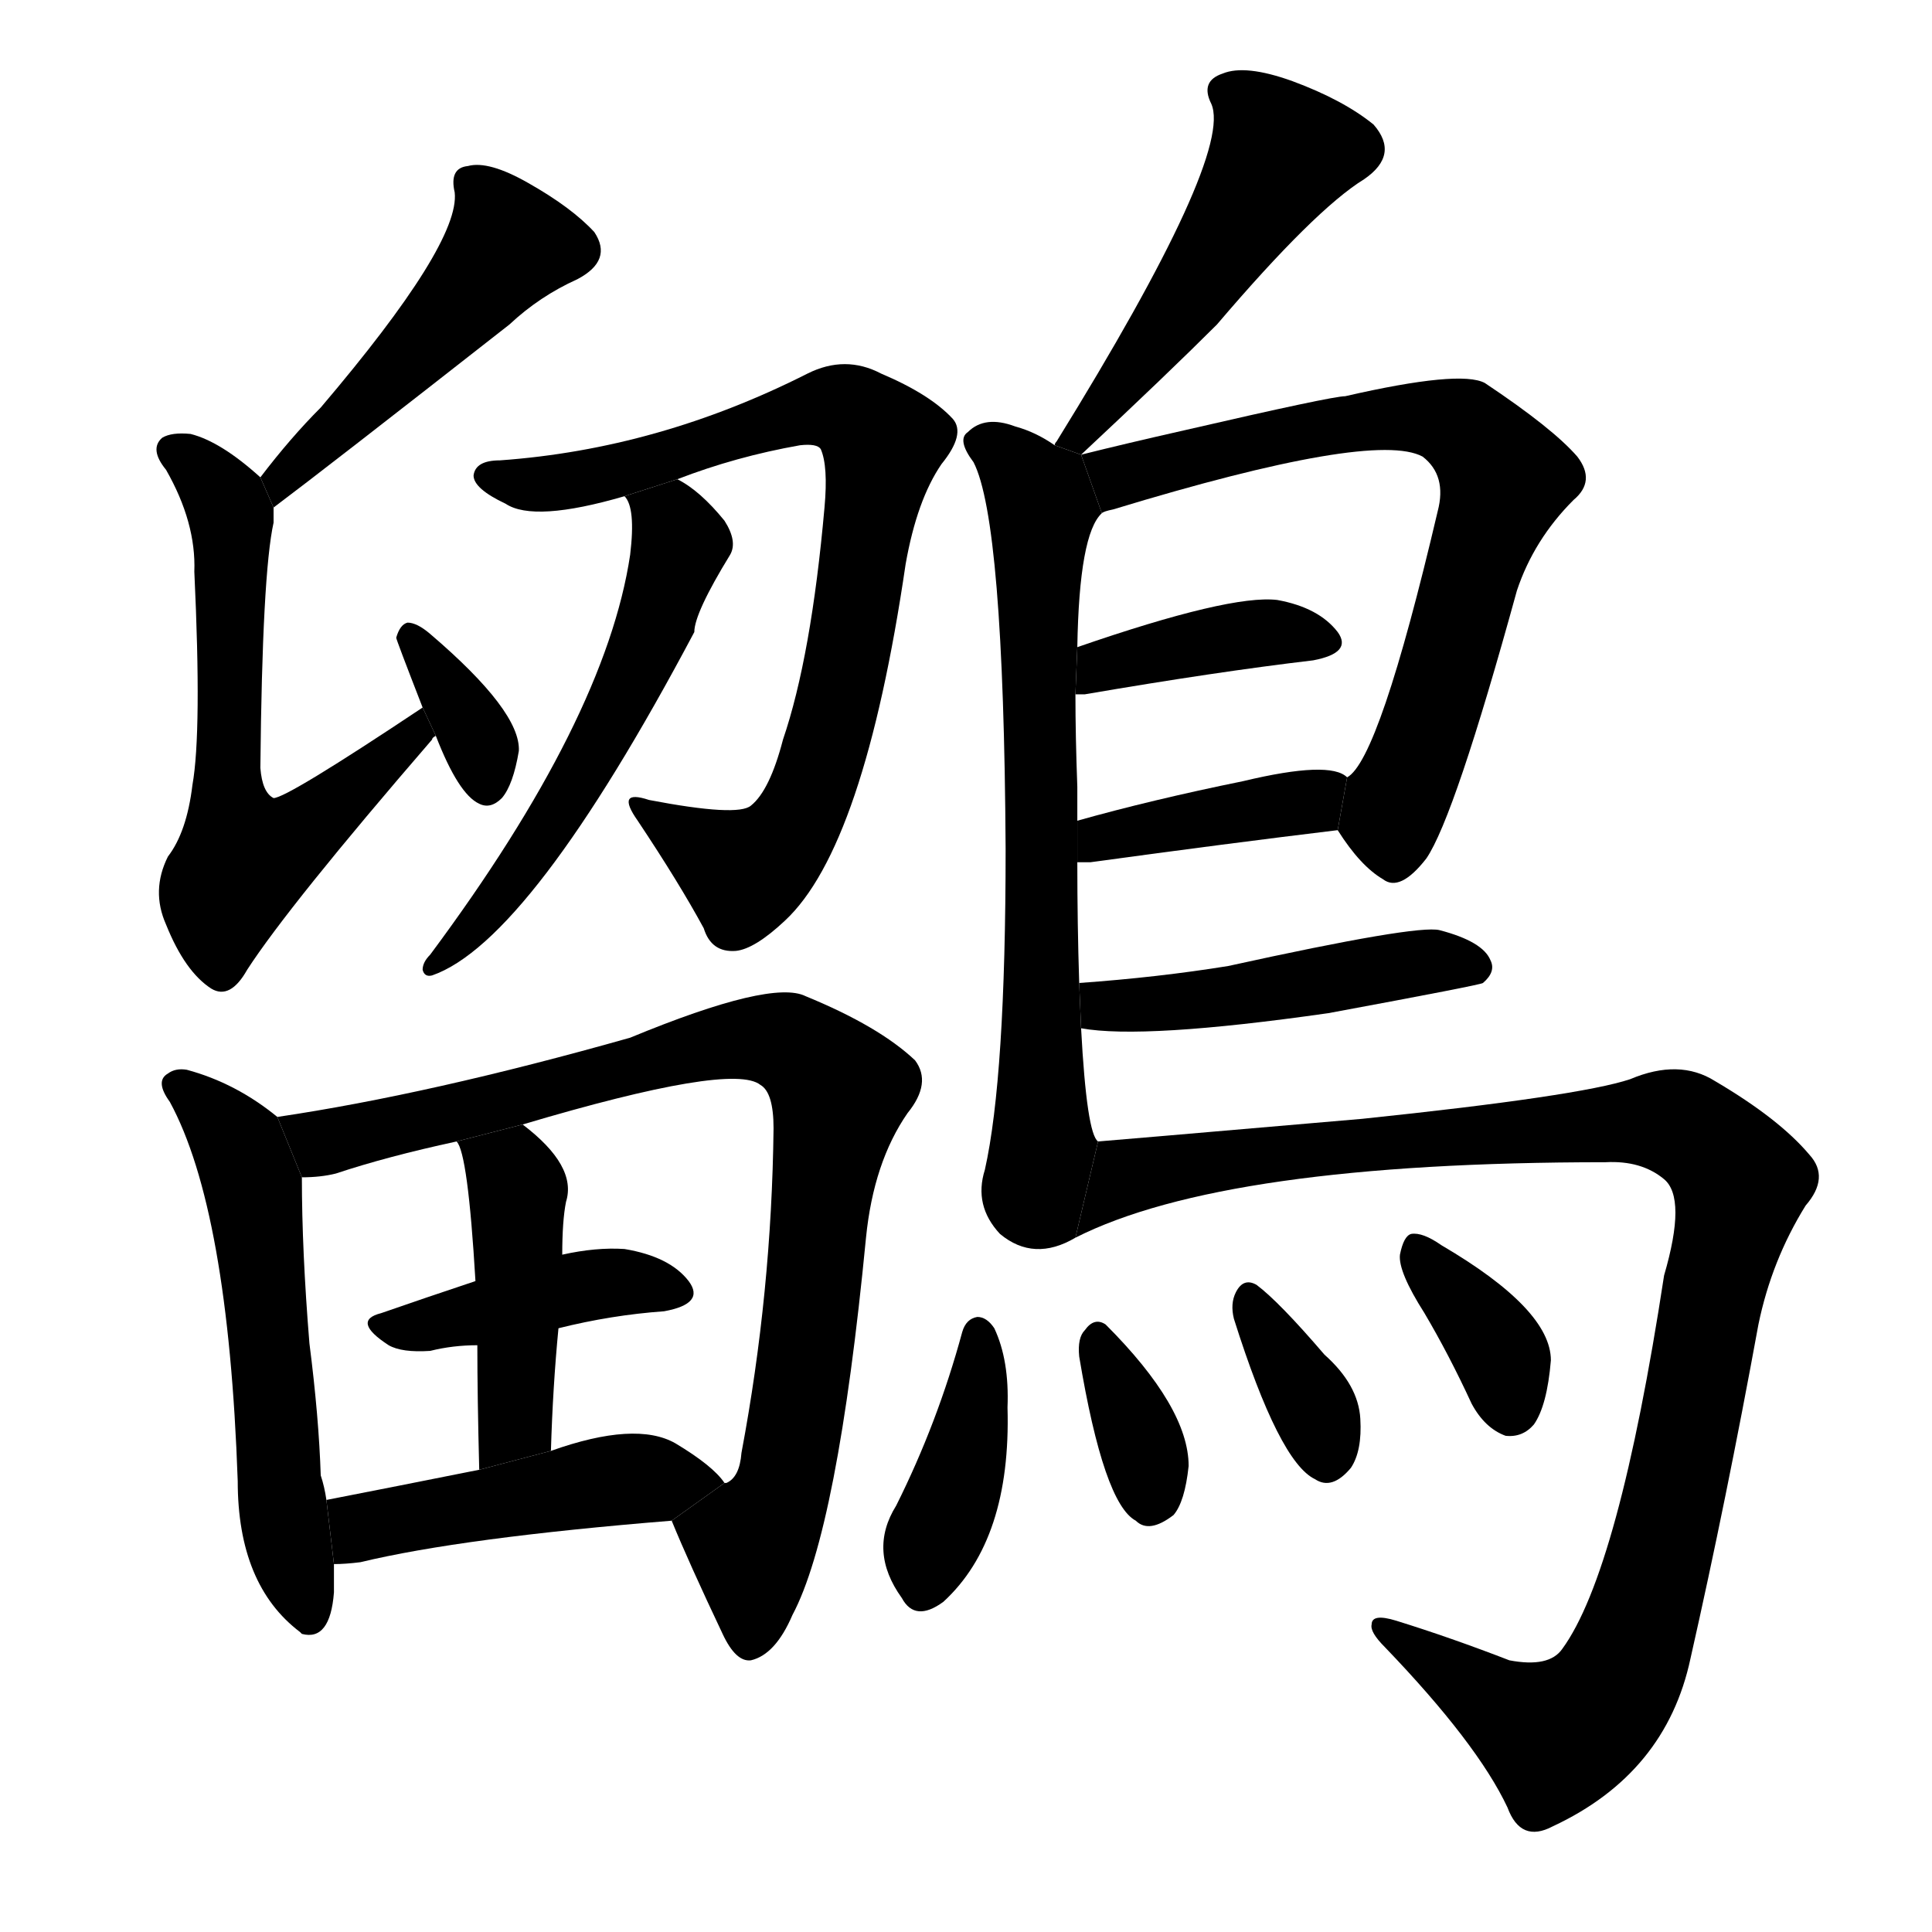<svg version="1.1" width="64" height="64" viewBox="0 0 1024 1024" xmlns="http://www.w3.org/2000/svg">
<g transform="rotate(0,512,512) scale(1,-1) translate(0,-900)">
        <path d="M 145 631 Q 173 652 270 728 Q 286 743 306 752 Q 325 762 315 777 Q 303 790 280 803 Q 259 815 248 812 Q 238 811 241 798 Q 244 771 170 684 Q 154 668 138 647 L 145 631 Z"></path>
        <path d="M 224 525 Q 152 477 145 477 Q 139 480 138 493 Q 139 596 145 623 L 145 631 L 138 647 Q 117 666 101 670 Q 91 671 86 668 Q 79 662 88 651 Q 104 623 103 597 Q 107 512 102 484 Q 99 459 89 446 Q 80 428 88 410 Q 98 385 112 376 Q 122 370 131 386 Q 153 420 229 508 Q 229 509 231 510 L 224 525 Z"></path>
        <path d="M 231 510 Q 243 479 254 474 Q 260 471 266 477 Q 272 484 275 502 Q 276 523 228 564 Q 221 570 216 570 Q 212 569 210 562 Q 210 561 224 525 L 231 510 Z"></path>
        <path d="M 359 646 Q 390 658 424 664 Q 433 665 435 662 Q 439 653 437 631 Q 430 552 415 508 Q 408 481 398 473 Q 391 467 344 476 Q 326 482 338 465 Q 360 432 373 408 Q 377 395 390 396 Q 400 397 416 412 Q 458 451 480 601 Q 486 635 499 654 Q 512 670 505 678 Q 493 691 467 702 Q 448 712 428 702 Q 349 662 265 656 Q 252 656 251 648 Q 251 641 268 633 Q 283 623 331 637 L 359 646 Z"></path>
        <path d="M 331 637 Q 337 631 334 606 Q 321 519 228 394 Q 224 390 224 386 Q 225 382 229 383 Q 281 401 368 565 Q 368 575 387 606 Q 391 613 384 624 Q 371 640 359 646 L 331 637 Z"></path>
        <path d="M 147 308 Q 125 326 99 333 Q 93 334 89 331 Q 82 327 90 316 Q 121 259 126 115 Q 126 60 159 35 L 160 34 Q 175 30 177 56 Q 177 63 177 71 L 173 105 Q 172 112 170 118 Q 169 149 164 188 Q 160 237 160 276 L 147 308 Z"></path>
        <path d="M 356 94 Q 365 72 383 34 Q 390 19 398 20 Q 411 23 420 44 Q 444 89 459 244 Q 463 284 481 310 Q 494 326 485 338 Q 466 356 427 372 Q 409 381 334 350 Q 228 320 147 308 L 160 276 Q 170 276 178 278 Q 205 287 242 295 L 277 304 Q 388 337 403 325 Q 410 321 410 302 Q 409 215 393 130 Q 392 117 385 114 L 384 114 L 356 94 Z"></path>
        <path d="M 296 196 Q 324 203 352 205 Q 374 209 365 221 Q 355 234 331 238 Q 316 239 298 235 L 252 221 Q 225 212 202 204 Q 186 200 206 187 Q 213 183 228 184 Q 240 187 253 187 L 296 196 Z"></path>
        <path d="M 292 131 Q 293 165 296 196 L 298 235 Q 298 253 300 263 Q 306 282 277 304 L 242 295 Q 248 289 252 221 L 253 187 Q 253 160 254 121 L 292 131 Z"></path>
        <path d="M 177 71 Q 183 71 191 72 Q 245 85 356 94 L 384 114 Q 378 123 358 135 Q 337 147 292 131 L 254 121 Q 209 112 173 105 L 177 71 Z"></path>
        <path d="M 573 659 Q 619 702 645 728 Q 697 789 723 805 Q 742 818 728 834 Q 712 847 685 857 Q 660 866 648 861 Q 636 857 642 845 Q 654 818 560 666 Q 559 665 559 664 L 573 659 Z"></path>
        <path d="M 559 664 Q 549 671 538 674 Q 522 680 513 671 Q 507 667 516 655 Q 532 624 533 450 Q 533 329 522 280 Q 516 261 530 246 Q 548 231 570 244 L 582 295 Q 576 299 573 355 L 572 379 Q 571 410 571 443 L 571 465 Q 571 475 571 483 Q 570 510 570 532 L 571 557 Q 572 617 584 628 L 573 659 L 559 664 Z"></path>
        <path d="M 590 630 Q 728 672 754 658 Q 767 648 762 629 Q 731 497 714 488 L 709 460 Q 721 441 733 434 Q 742 427 756 445 Q 771 467 804 587 Q 813 614 834 635 Q 846 645 836 658 Q 823 673 787 697 Q 774 704 713 690 Q 706 690 628 672 Q 597 665 573 659 L 584 628 Q 585 629 590 630 Z"></path>
        <path d="M 570 532 Q 571 532 575 532 Q 645 544 696 550 Q 717 554 709 565 Q 699 578 677 582 Q 652 585 571 557 L 570 532 Z"></path>
        <path d="M 571 443 Q 574 443 578 443 Q 651 453 709 460 L 714 488 Q 705 497 659 486 Q 610 476 571 465 L 571 443 Z"></path>
        <path d="M 573 355 Q 606 349 704 363 Q 785 378 786 379 Q 793 385 790 391 Q 786 401 763 407 Q 751 410 651 388 Q 614 382 572 379 L 573 355 Z"></path>
        <path d="M 570 244 Q 649 284 851 284 Q 870 285 882 275 Q 894 265 882 224 Q 858 67 828 26 Q 821 16 800 20 Q 769 32 740 41 Q 727 45 727 39 Q 726 35 734 27 Q 783 -24 799 -58 Q 806 -77 823 -68 Q 883 -40 896 21 Q 915 105 932 198 Q 939 232 957 261 Q 970 276 959 288 Q 943 307 909 327 Q 890 339 864 328 Q 837 319 722 307 Q 583 295 582 295 L 570 244 Z"></path>
        <path d="M 510 194 Q 497 146 475 102 Q 460 78 478 53 Q 485 40 500 51 Q 536 84 534 154 Q 535 179 527 196 Q 523 202 518 202 Q 512 201 510 194 Z"></path>
        <path d="M 572 181 Q 585 103 602 94 Q 609 87 622 97 Q 628 104 630 123 Q 630 154 586 198 Q 580 202 575 195 Q 571 191 572 181 Z"></path>
        <path d="M 654 201 Q 678 125 697 116 Q 706 110 716 122 Q 722 131 721 148 Q 720 166 702 182 Q 678 210 666 219 Q 659 223 655 215 Q 652 209 654 201 Z"></path>
        <path d="M 755 204 Q 768 182 780 156 Q 787 143 798 139 Q 807 138 813 145 Q 820 155 822 179 Q 822 206 764 240 Q 754 247 748 246 Q 744 245 742 235 Q 741 226 755 204 Z"></path>
</g>
</svg>